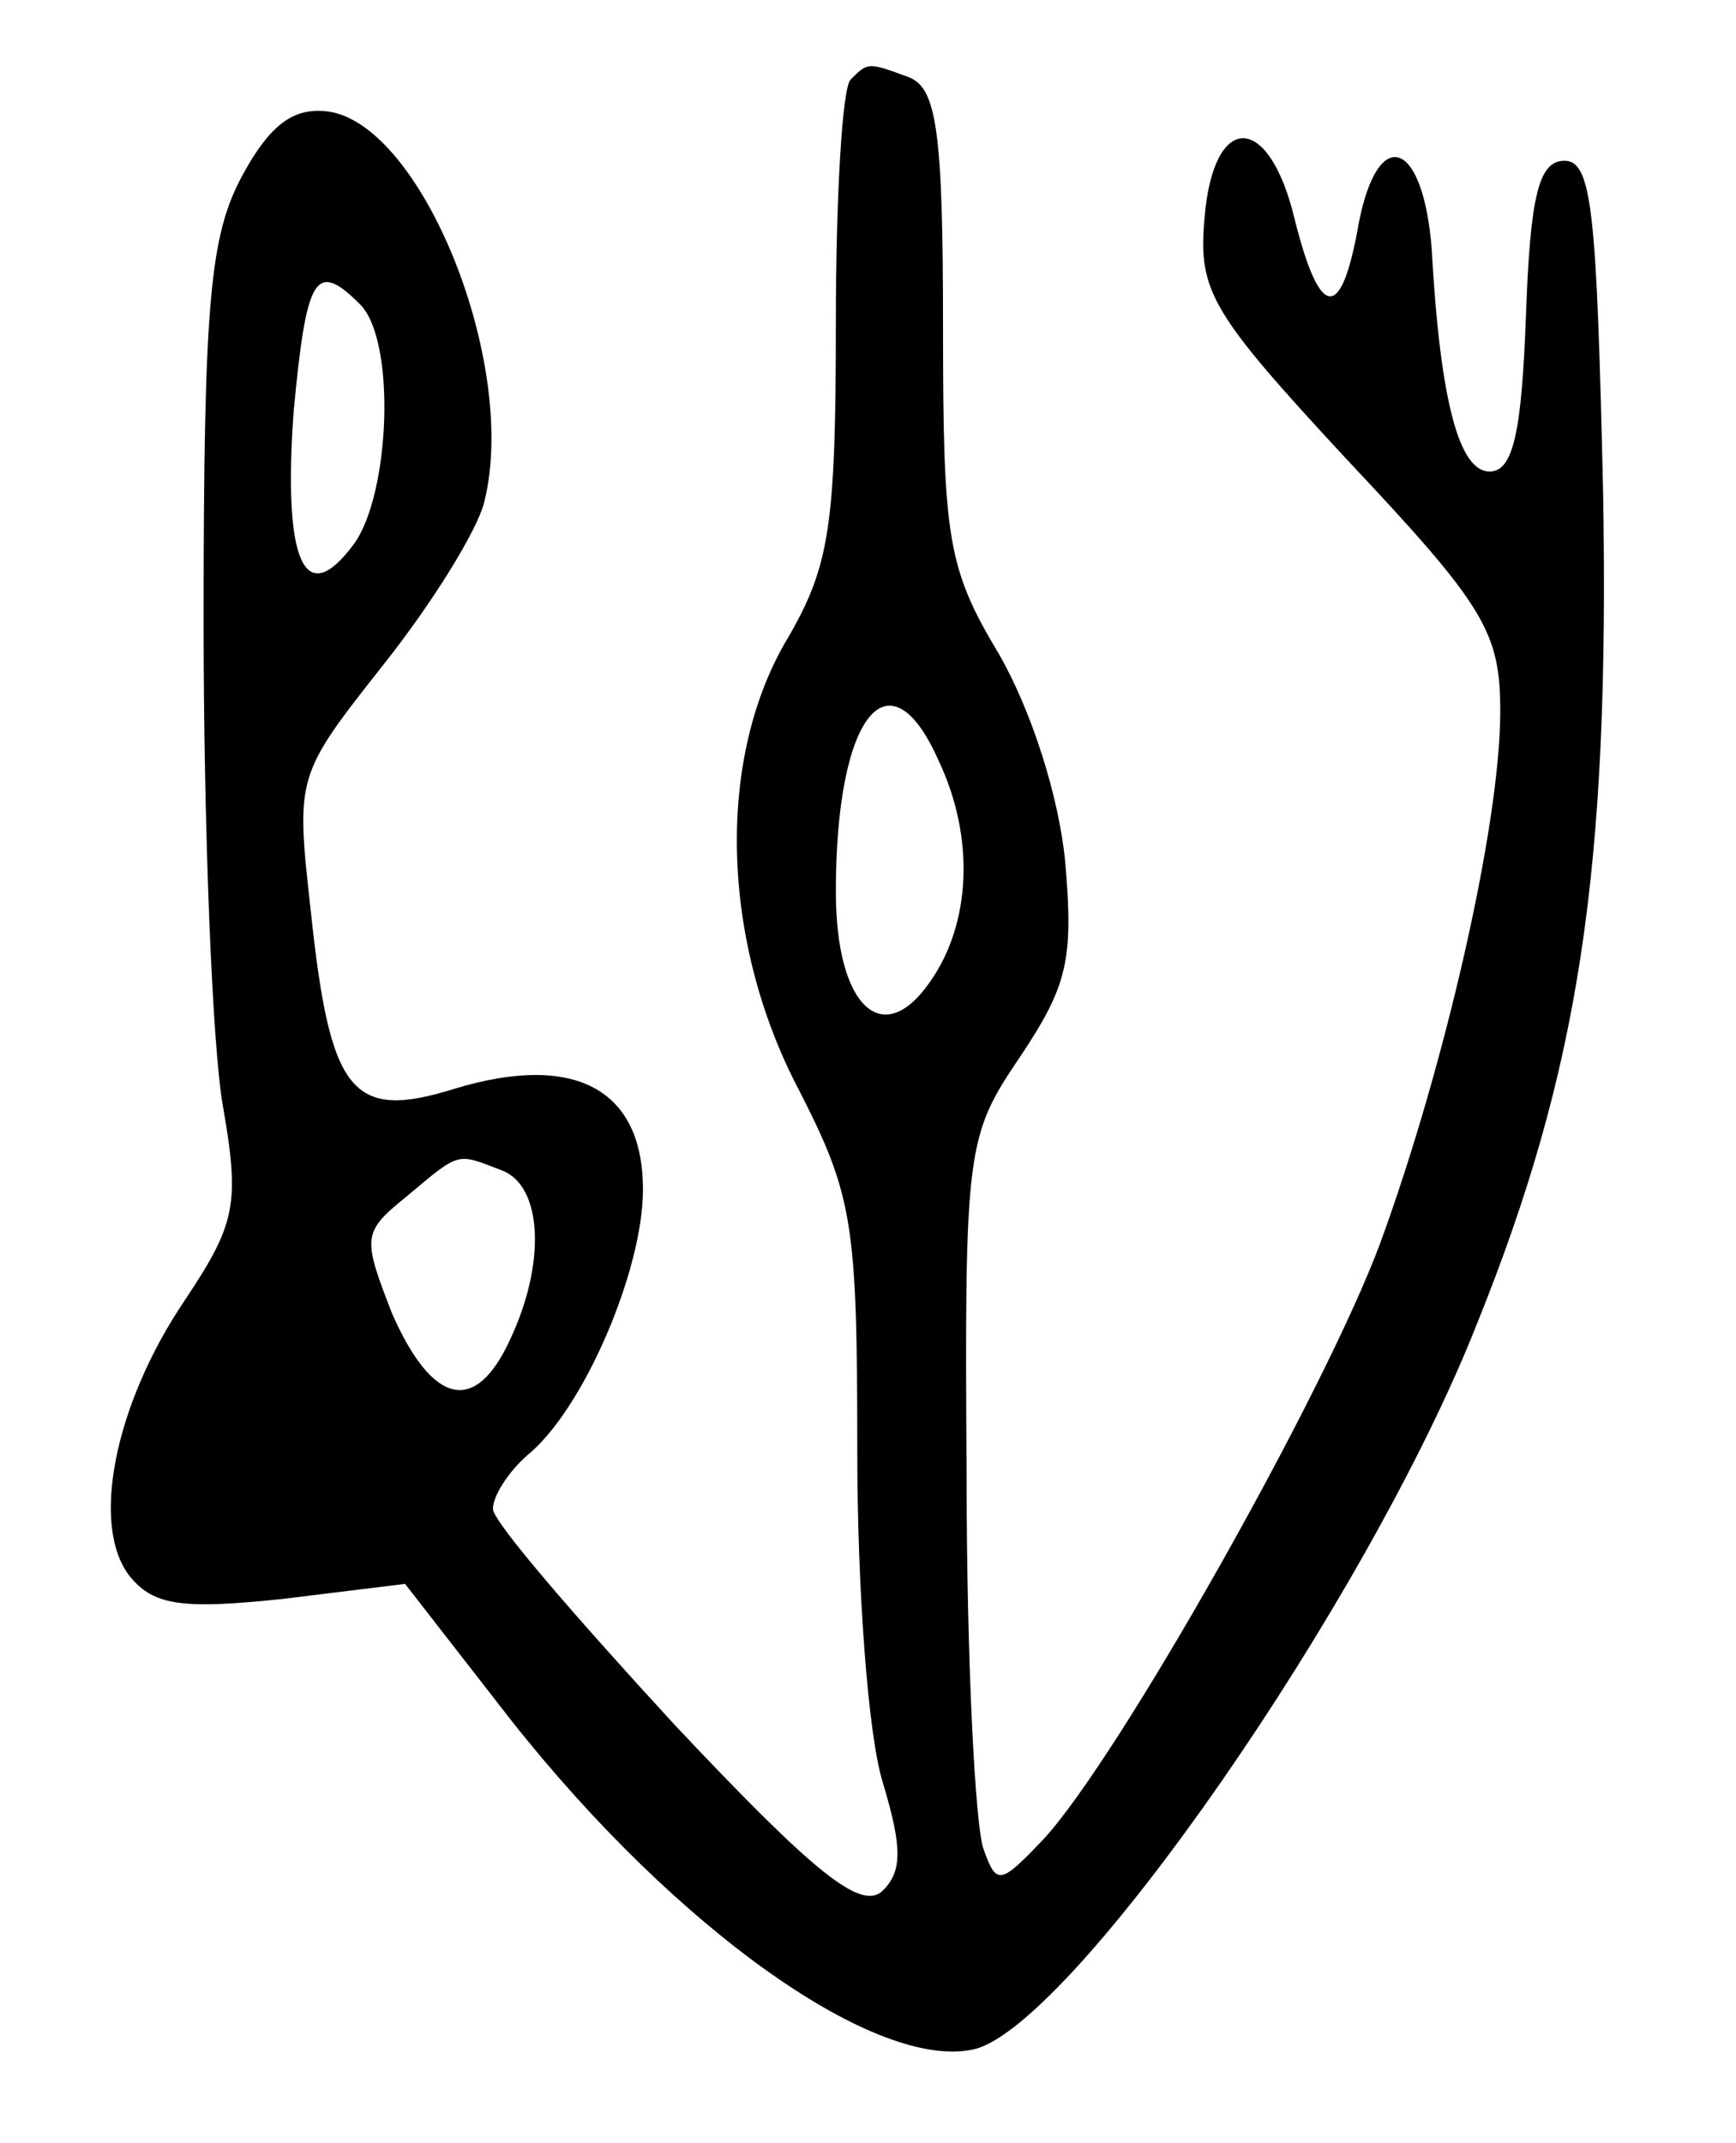 <?xml version="1.0" standalone="no"?>
<!DOCTYPE svg PUBLIC "-//W3C//DTD SVG 20010904//EN"
 "http://www.w3.org/TR/2001/REC-SVG-20010904/DTD/svg10.dtd">
<svg version="1.0" xmlns="http://www.w3.org/2000/svg"
 width="81pt" height="100pt" viewBox="0 0 81 100"
 preserveAspectRatio="xMidYMid meet">
<g transform="translate(0,100) scale(0.1,-0.1)"
fill="#000000" stroke="none">
<path d="M397 963 c-4 -3 -7 -55 -7 -114 0 -94 -3 -113 -22 -146 -34 -56 -32
-142 5 -212 25 -49 27 -62 27 -168 0 -64 5 -133 12 -155 9 -30 9 -41 0 -50
-10 -10 -32 8 -97 77 -46 50 -85 95 -85 101 0 6 7 17 16 25 26 21 54 86 54
124 0 47 -32 64 -88 47 -48 -15 -58 -2 -67 83 -7 63 -7 63 34 115 23 29 44 63
47 76 16 64 -29 176 -73 182 -16 2 -27 -6 -40 -30 -15 -28 -18 -58 -18 -208 0
-96 4 -198 9 -226 8 -46 6 -55 -18 -91 -33 -49 -44 -106 -25 -129 11 -13 24
-15 71 -10 l57 7 49 -63 c78 -99 172 -165 217 -154 46 12 183 209 234 338 48
119 62 212 59 388 -3 130 -5 155 -18 155 -12 0 -16 -16 -18 -72 -2 -55 -6 -73
-17 -73 -14 0 -23 32 -27 104 -4 51 -25 58 -34 12 -8 -46 -18 -46 -30 2 -12
50 -38 50 -42 0 -3 -34 3 -44 67 -113 64 -68 71 -80 71 -117 0 -53 -26 -166
-56 -248 -26 -70 -122 -240 -157 -278 -20 -21 -22 -22 -28 -5 -4 10 -8 89 -8
175 -1 153 0 158 25 195 22 33 25 45 21 91 -3 31 -16 71 -31 97 -24 40 -26 54
-26 153 0 91 -3 111 -16 116 -19 7 -19 7 -27 -1z m-229 -105 c17 -17 14 -89
-3 -112 -23 -31 -33 -8 -28 62 6 63 10 71 31 50z m270 -213 c17 -36 15 -76 -4
-103 -22 -32 -44 -12 -44 42 0 83 25 113 48 61z m-204 -191 c19 -7 21 -43 4
-79 -16 -35 -36 -31 -55 12 -14 36 -14 38 7 55 25 21 23 20 44 12z"/>
</g>
</svg>
